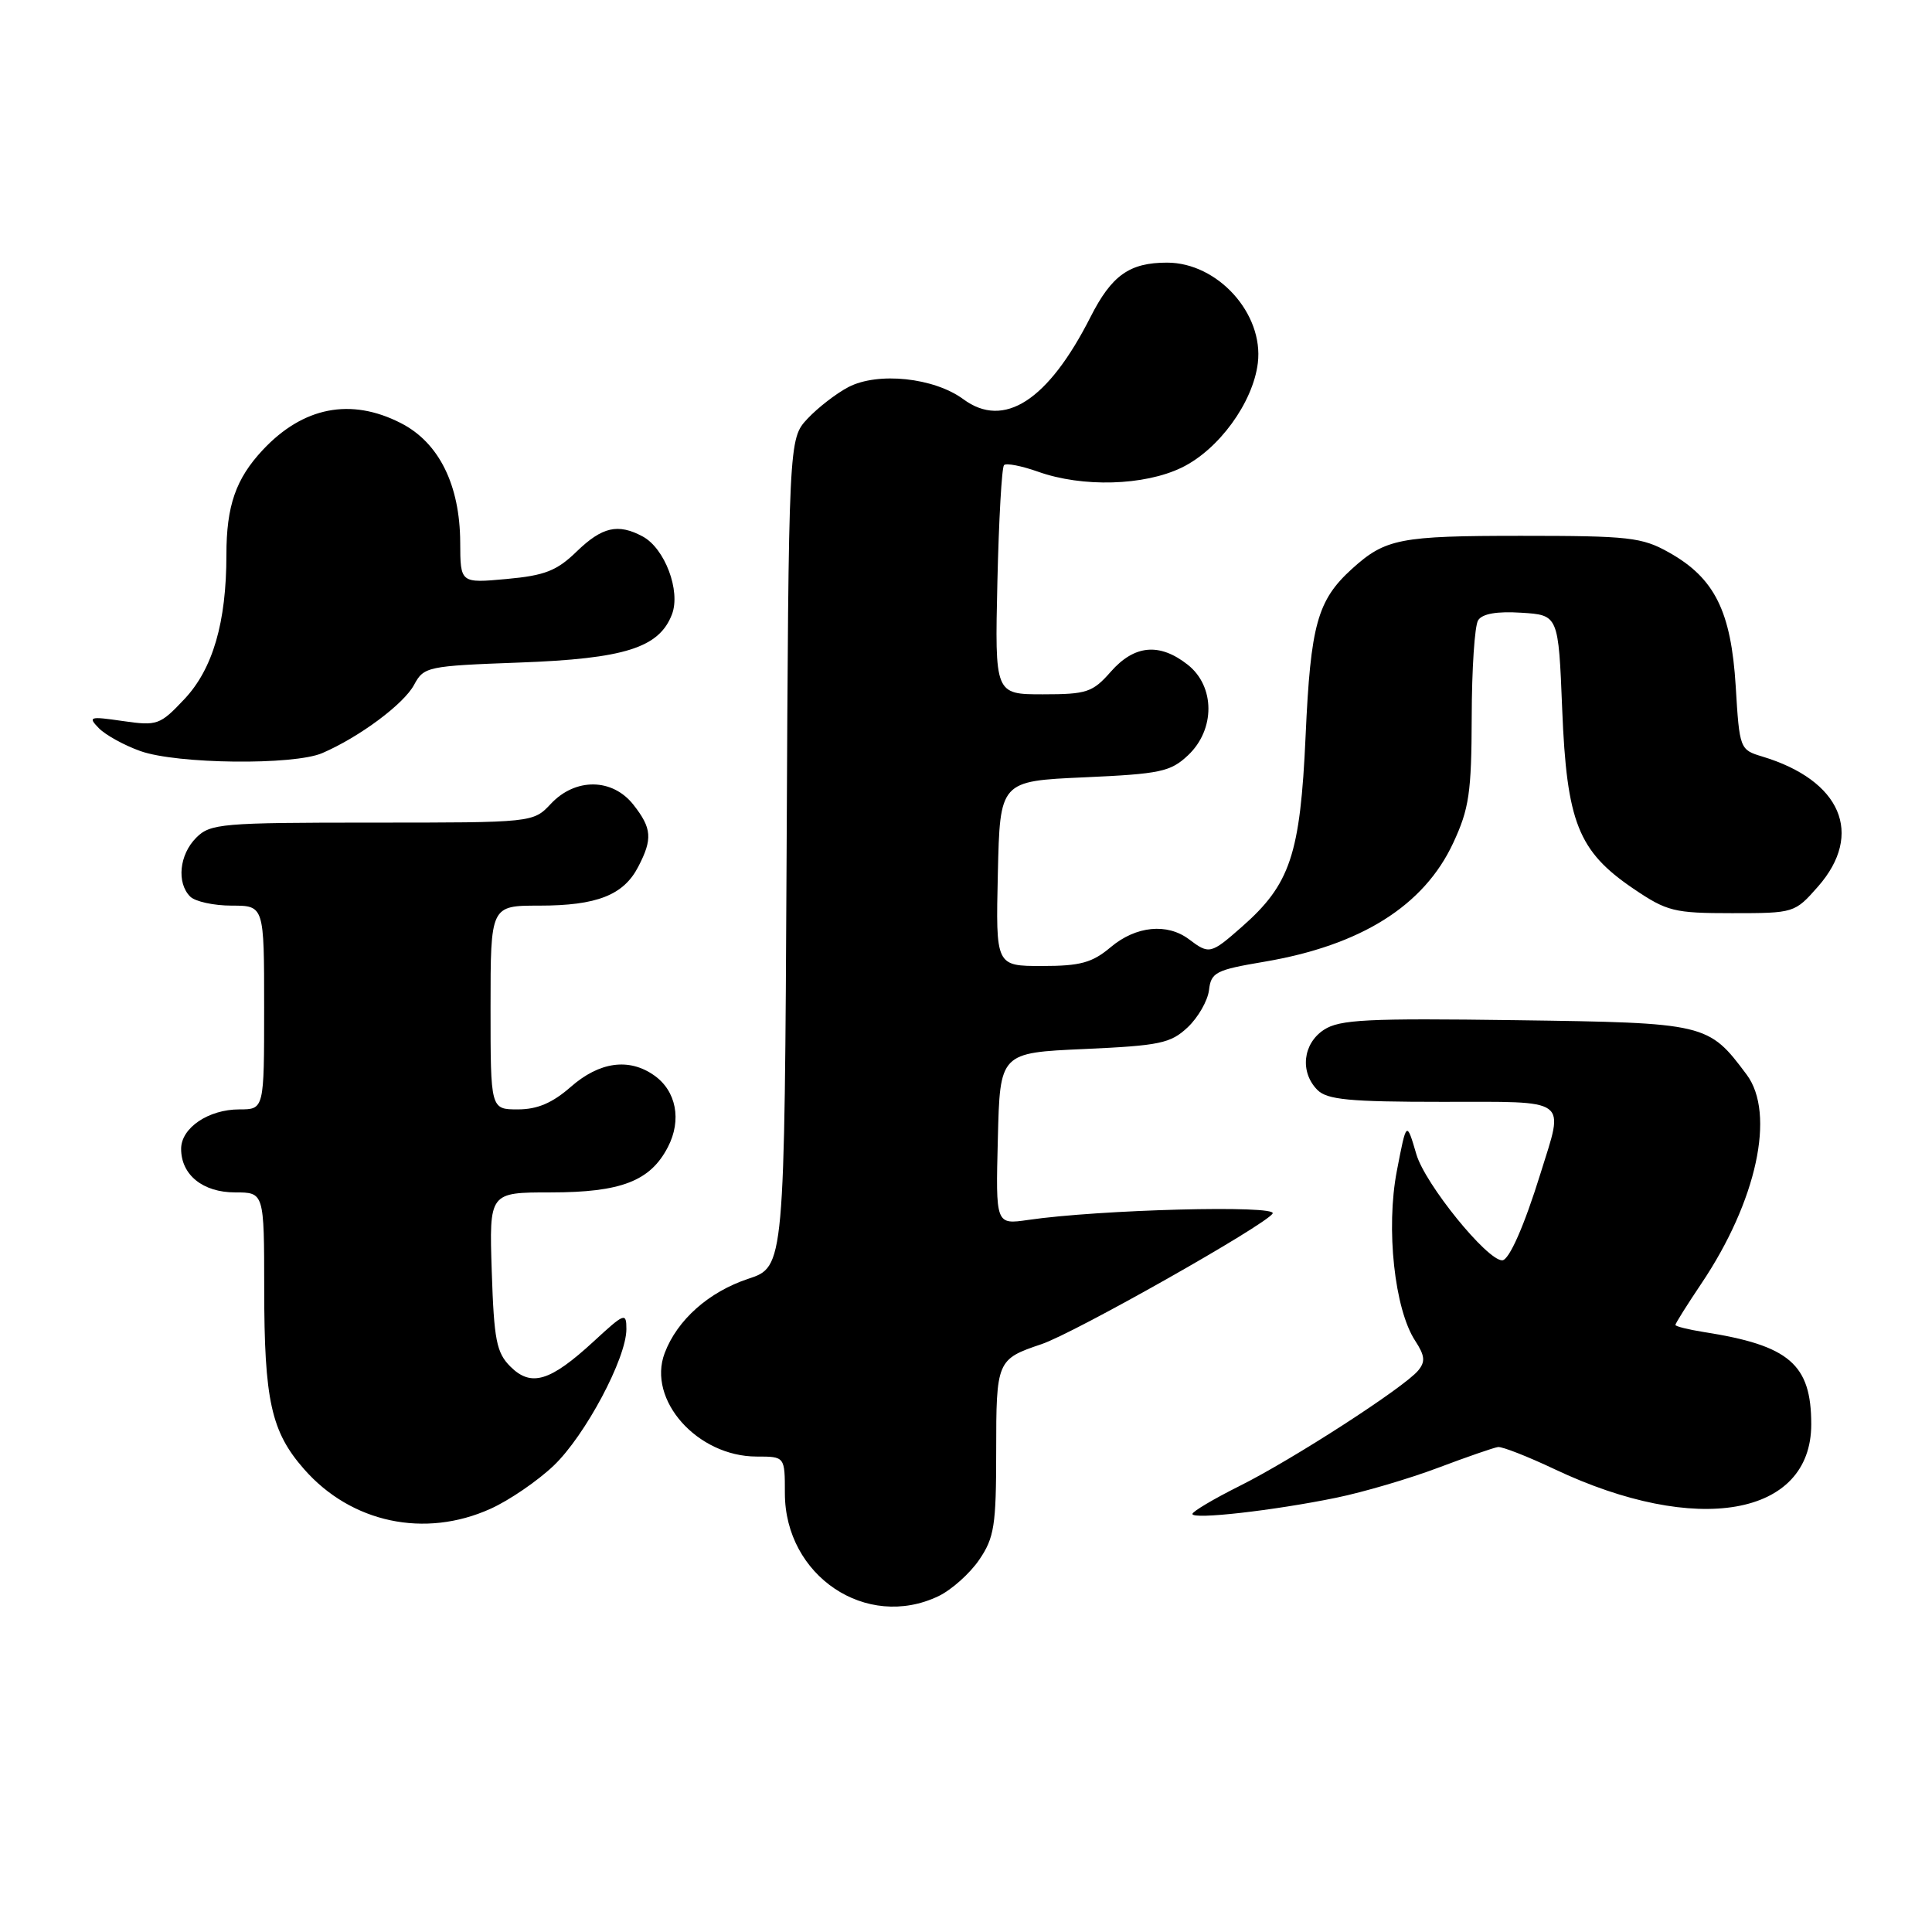 <?xml version="1.0" encoding="UTF-8" standalone="no"?>
<!DOCTYPE svg PUBLIC "-//W3C//DTD SVG 1.1//EN" "http://www.w3.org/Graphics/SVG/1.1/DTD/svg11.dtd" >
<svg xmlns="http://www.w3.org/2000/svg" xmlns:xlink="http://www.w3.org/1999/xlink" version="1.1" viewBox="0 0 256 256">
 <g >
 <path fill="currentColor"
d=" M 124.35 211.50 C 126.08 210.67 128.51 208.50 129.75 206.68 C 131.75 203.75 132.00 202.14 132.00 192.31 C 132.00 180.31 132.09 180.10 138.00 178.11 C 142.35 176.65 167.68 162.33 168.63 160.80 C 169.33 159.65 145.63 160.27 136.22 161.65 C 131.93 162.27 131.93 162.27 132.22 150.89 C 132.50 139.50 132.50 139.50 143.67 139.00 C 153.69 138.55 155.11 138.25 157.37 136.13 C 158.76 134.82 160.03 132.60 160.20 131.19 C 160.47 128.84 161.10 128.52 167.50 127.44 C 180.33 125.27 188.69 120.02 192.56 111.69 C 194.67 107.16 194.98 105.03 195.01 95.00 C 195.02 88.67 195.40 82.91 195.86 82.19 C 196.41 81.32 198.35 80.98 201.60 81.19 C 206.50 81.50 206.50 81.50 207.00 94.00 C 207.60 108.96 209.12 112.79 216.43 117.75 C 220.89 120.77 221.81 121.00 229.51 121.00 C 237.74 121.00 237.81 120.98 240.90 117.47 C 247.01 110.50 243.95 103.39 233.50 100.24 C 230.54 99.35 230.49 99.24 229.99 90.92 C 229.38 80.99 227.20 76.60 221.16 73.21 C 217.57 71.19 215.88 71.00 201.55 71.00 C 185.46 71.00 183.58 71.37 179.15 75.37 C 174.56 79.54 173.66 82.76 173.00 97.50 C 172.29 113.26 170.97 117.18 164.52 122.84 C 160.44 126.43 160.22 126.48 157.56 124.47 C 154.66 122.28 150.52 122.69 147.18 125.50 C 144.72 127.57 143.16 128.00 138.07 128.00 C 131.94 128.00 131.94 128.00 132.22 115.75 C 132.50 103.50 132.50 103.50 143.67 103.00 C 153.76 102.55 155.10 102.26 157.42 100.08 C 161.04 96.67 161.02 90.94 157.37 88.07 C 153.64 85.14 150.31 85.45 147.19 89.00 C 144.78 91.74 144.01 92.00 138.19 92.00 C 131.82 92.00 131.82 92.00 132.16 77.08 C 132.35 68.88 132.74 61.92 133.04 61.63 C 133.33 61.33 135.36 61.73 137.54 62.50 C 143.42 64.60 151.61 64.37 156.58 61.96 C 161.49 59.58 166.03 53.35 166.67 48.10 C 167.46 41.56 161.35 34.80 154.64 34.80 C 149.66 34.80 147.30 36.48 144.50 42.00 C 138.88 53.09 133.03 56.87 127.65 52.90 C 123.78 50.04 116.34 49.25 112.42 51.29 C 110.81 52.13 108.38 54.01 107.00 55.48 C 104.50 58.16 104.50 58.16 104.23 113.01 C 103.95 167.86 103.95 167.86 99.14 169.45 C 93.90 171.19 89.73 174.90 88.07 179.30 C 85.73 185.49 92.40 192.99 100.25 193.00 C 104.00 193.00 104.00 193.00 104.00 197.85 C 104.00 208.82 114.80 216.06 124.35 211.50 Z  M 65.00 199.92 C 67.47 198.81 71.24 196.23 73.37 194.20 C 77.55 190.21 83.00 179.97 83.00 176.12 C 83.00 173.87 82.77 173.96 78.65 177.76 C 72.89 183.06 70.38 183.82 67.63 181.08 C 65.78 179.23 65.46 177.57 65.16 168.47 C 64.82 158.00 64.82 158.00 72.96 158.00 C 82.30 158.00 86.17 156.50 88.50 151.99 C 90.36 148.41 89.61 144.54 86.66 142.48 C 83.34 140.15 79.43 140.69 75.65 144.00 C 73.20 146.15 71.21 147.00 68.62 147.00 C 65.00 147.00 65.00 147.00 65.00 133.50 C 65.00 120.00 65.00 120.00 71.45 120.00 C 79.09 120.00 82.63 118.61 84.57 114.85 C 86.49 111.16 86.38 109.75 83.93 106.63 C 81.15 103.10 76.25 103.04 73.00 106.50 C 70.65 109.00 70.65 109.00 49.33 109.00 C 29.33 109.00 27.87 109.13 26.00 111.00 C 23.76 113.24 23.38 116.98 25.20 118.80 C 25.86 119.46 28.33 120.00 30.70 120.00 C 35.00 120.00 35.00 120.00 35.00 133.50 C 35.00 147.00 35.00 147.00 31.72 147.00 C 27.62 147.00 24.00 149.45 24.00 152.23 C 24.00 155.68 26.88 158.00 31.15 158.00 C 35.00 158.00 35.00 158.00 35.01 170.75 C 35.01 185.57 35.93 189.71 40.30 194.68 C 46.54 201.79 56.29 203.86 65.00 199.92 Z  M 177.05 198.46 C 180.66 197.72 186.73 195.93 190.55 194.49 C 194.37 193.05 197.95 191.81 198.50 191.74 C 199.05 191.67 202.43 192.99 206.00 194.68 C 224.81 203.58 240.00 200.92 240.00 188.73 C 240.00 180.76 237.10 178.27 225.75 176.50 C 223.69 176.17 222.00 175.75 222.00 175.56 C 222.00 175.36 223.54 172.91 225.42 170.11 C 232.77 159.19 235.30 147.56 231.44 142.39 C 226.36 135.59 226.12 135.53 200.86 135.18 C 181.15 134.91 177.51 135.09 175.43 136.45 C 172.62 138.29 172.22 142.07 174.57 144.43 C 175.86 145.72 178.83 146.00 191.07 146.00 C 208.15 146.00 207.27 145.36 204.12 155.50 C 201.98 162.41 199.96 167.00 199.05 167.00 C 197.02 167.00 188.84 156.90 187.68 152.96 C 186.37 148.50 186.37 148.50 185.09 155.15 C 183.62 162.77 184.78 173.49 187.52 177.66 C 188.81 179.64 188.89 180.43 187.91 181.61 C 186.06 183.84 171.31 193.38 164.25 196.90 C 160.81 198.62 158.00 200.29 158.00 200.61 C 158.00 201.38 168.77 200.16 177.05 198.46 Z  M 42.70 99.79 C 47.62 97.67 53.51 93.29 54.87 90.74 C 56.16 88.34 56.62 88.24 68.85 87.79 C 82.78 87.28 87.35 85.83 89.04 81.40 C 90.22 78.30 88.09 72.65 85.15 71.08 C 81.88 69.33 79.79 69.81 76.41 73.08 C 73.78 75.64 72.18 76.26 67.12 76.72 C 61.00 77.28 61.00 77.28 60.98 71.89 C 60.95 64.25 58.16 58.63 53.11 56.06 C 46.48 52.67 40.16 53.91 34.81 59.63 C 31.24 63.45 30.00 67.03 30.00 73.52 C 30.00 82.47 28.20 88.64 24.43 92.64 C 21.20 96.07 20.83 96.20 16.27 95.54 C 11.85 94.90 11.62 94.97 13.10 96.49 C 13.98 97.39 16.46 98.76 18.60 99.52 C 23.44 101.25 38.93 101.42 42.70 99.79 Z "/>
</g>
</svg>